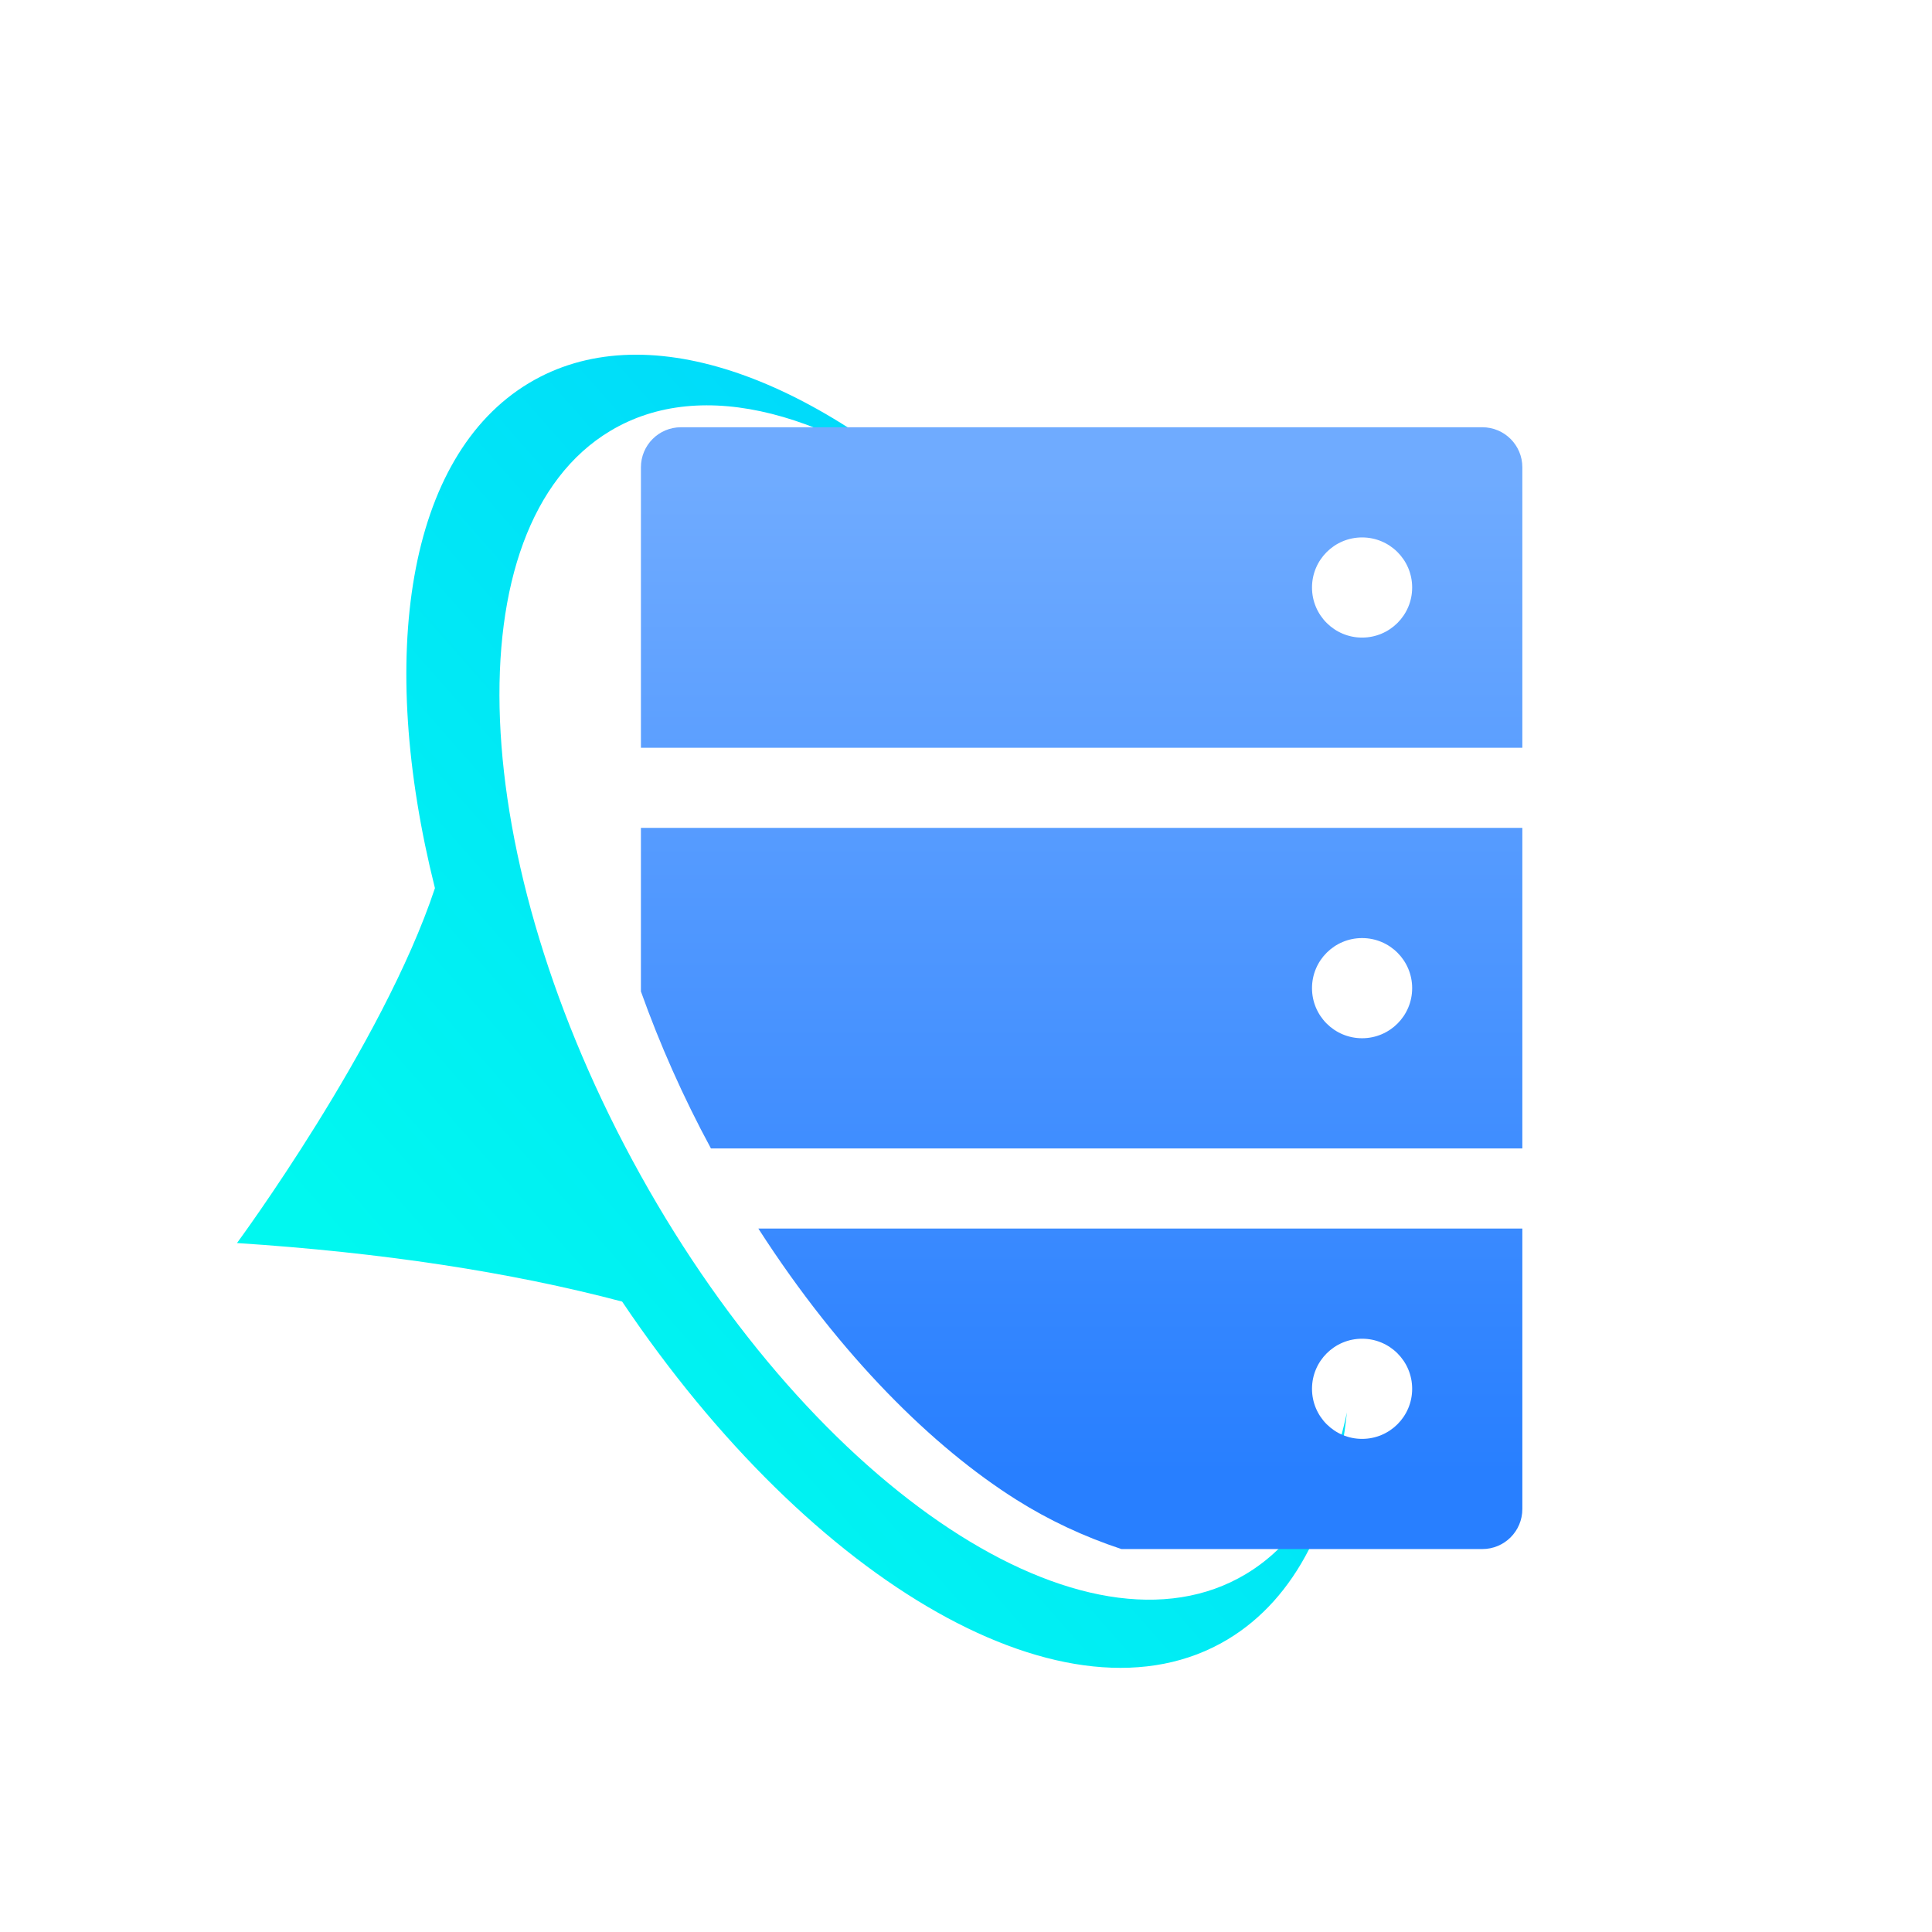 <?xml version="1.0" encoding="UTF-8"?>
<svg width="48px" height="48px" viewBox="0 0 1024 1024" version="1.1" xmlns="http://www.w3.org/2000/svg" xmlns:xlink="http://www.w3.org/1999/xlink">
    <title>图标</title>
    <defs>
        <linearGradient x1="79.097%" y1="76.755%" x2="22.518%" y2="13.163%" id="linearGradient-1">
            <stop stop-color="#00F8F0" offset="0%"></stop>
            <stop stop-color="#00D6FC" offset="100%"></stop>
        </linearGradient>
        <linearGradient x1="50%" y1="93.11%" x2="50%" y2="4.845%" id="linearGradient-2">
            <stop stop-color="#287FFF" offset="0%"></stop>
            <stop stop-color="#6FABFF" offset="100%"></stop>
        </linearGradient>
    </defs>
    <g id="图标" stroke="none" stroke-width="1" fill="none" fill-rule="evenodd">
        <g id="编组-2" transform="translate(465.874, 536) scale(-1, 1) translate(-465.874, -536) translate(124.874, 188)">
            <path d="M526.501,15.029 C591.201,53.82 607.164,159.812 576.352,282.709 L576.341,282.71 C604.002,366.09 681.27,470.839 681.27,470.839 C604.492,475.849 536.445,486.192 477.128,501.87 C376.157,652.049 239.806,731.061 156.262,680.971 C119.849,659.14 98.873,616.023 92.985,560.587 C101.124,599.561 118.918,629.73 146.563,646.305 C230.749,696.78 374.404,602.062 467.425,434.747 C560.446,267.432 567.607,90.878 483.421,40.403 C434.593,11.128 365.76,30.695 298.404,84.941 L294.971,87.731 C377.493,10.298 465.893,-21.309 526.501,15.029 Z" id="形状结合" fill="url(#linearGradient-1)"></path>
            <path d="M404.945,463.155 C361.199,531.153 312.175,579.079 268.376,606.759 C251.169,617.633 232.535,626.392 212.474,633.036 L21.235,633.034 C9.489,633.034 4.54747351e-13,623.545 4.54747351e-13,611.799 L4.54747351e-13,611.799 L4.54747351e-13,463.153 Z M84.94,521.55 C70.275,521.55 58.397,533.428 58.397,548.094 C58.397,562.759 70.275,574.637 84.94,574.637 C99.606,574.637 111.484,562.759 111.484,548.094 C111.484,533.428 99.606,521.55 84.94,521.55 Z M467.172,250.802 L467.177,337.483 C457.173,365.514 444.781,393.493 430.068,420.684 L4.54747351e-13,420.683 L4.54747351e-13,250.802 L467.172,250.802 Z M84.94,309.199 C70.275,309.199 58.397,321.077 58.397,335.743 C58.397,350.408 70.275,362.286 84.94,362.286 C99.606,362.286 111.484,350.408 111.484,335.743 C111.484,321.077 99.606,309.199 84.94,309.199 Z M445.937,38.451 C457.683,38.451 467.172,47.941 467.172,59.686 L467.172,59.686 L467.172,208.332 L4.54747351e-13,208.332 L4.54747351e-13,59.686 C4.54747351e-13,47.941 9.489,38.451 21.235,38.451 L21.235,38.451 Z M84.94,96.848 C70.275,96.848 58.397,108.726 58.397,123.392 C58.397,138.057 70.275,149.935 84.94,149.935 C99.606,149.935 111.484,138.057 111.484,123.392 C111.484,108.726 99.606,96.848 84.94,96.848 Z" id="形状结合" fill="url(#linearGradient-2)"></path>
        </g>
    </g>
</svg>